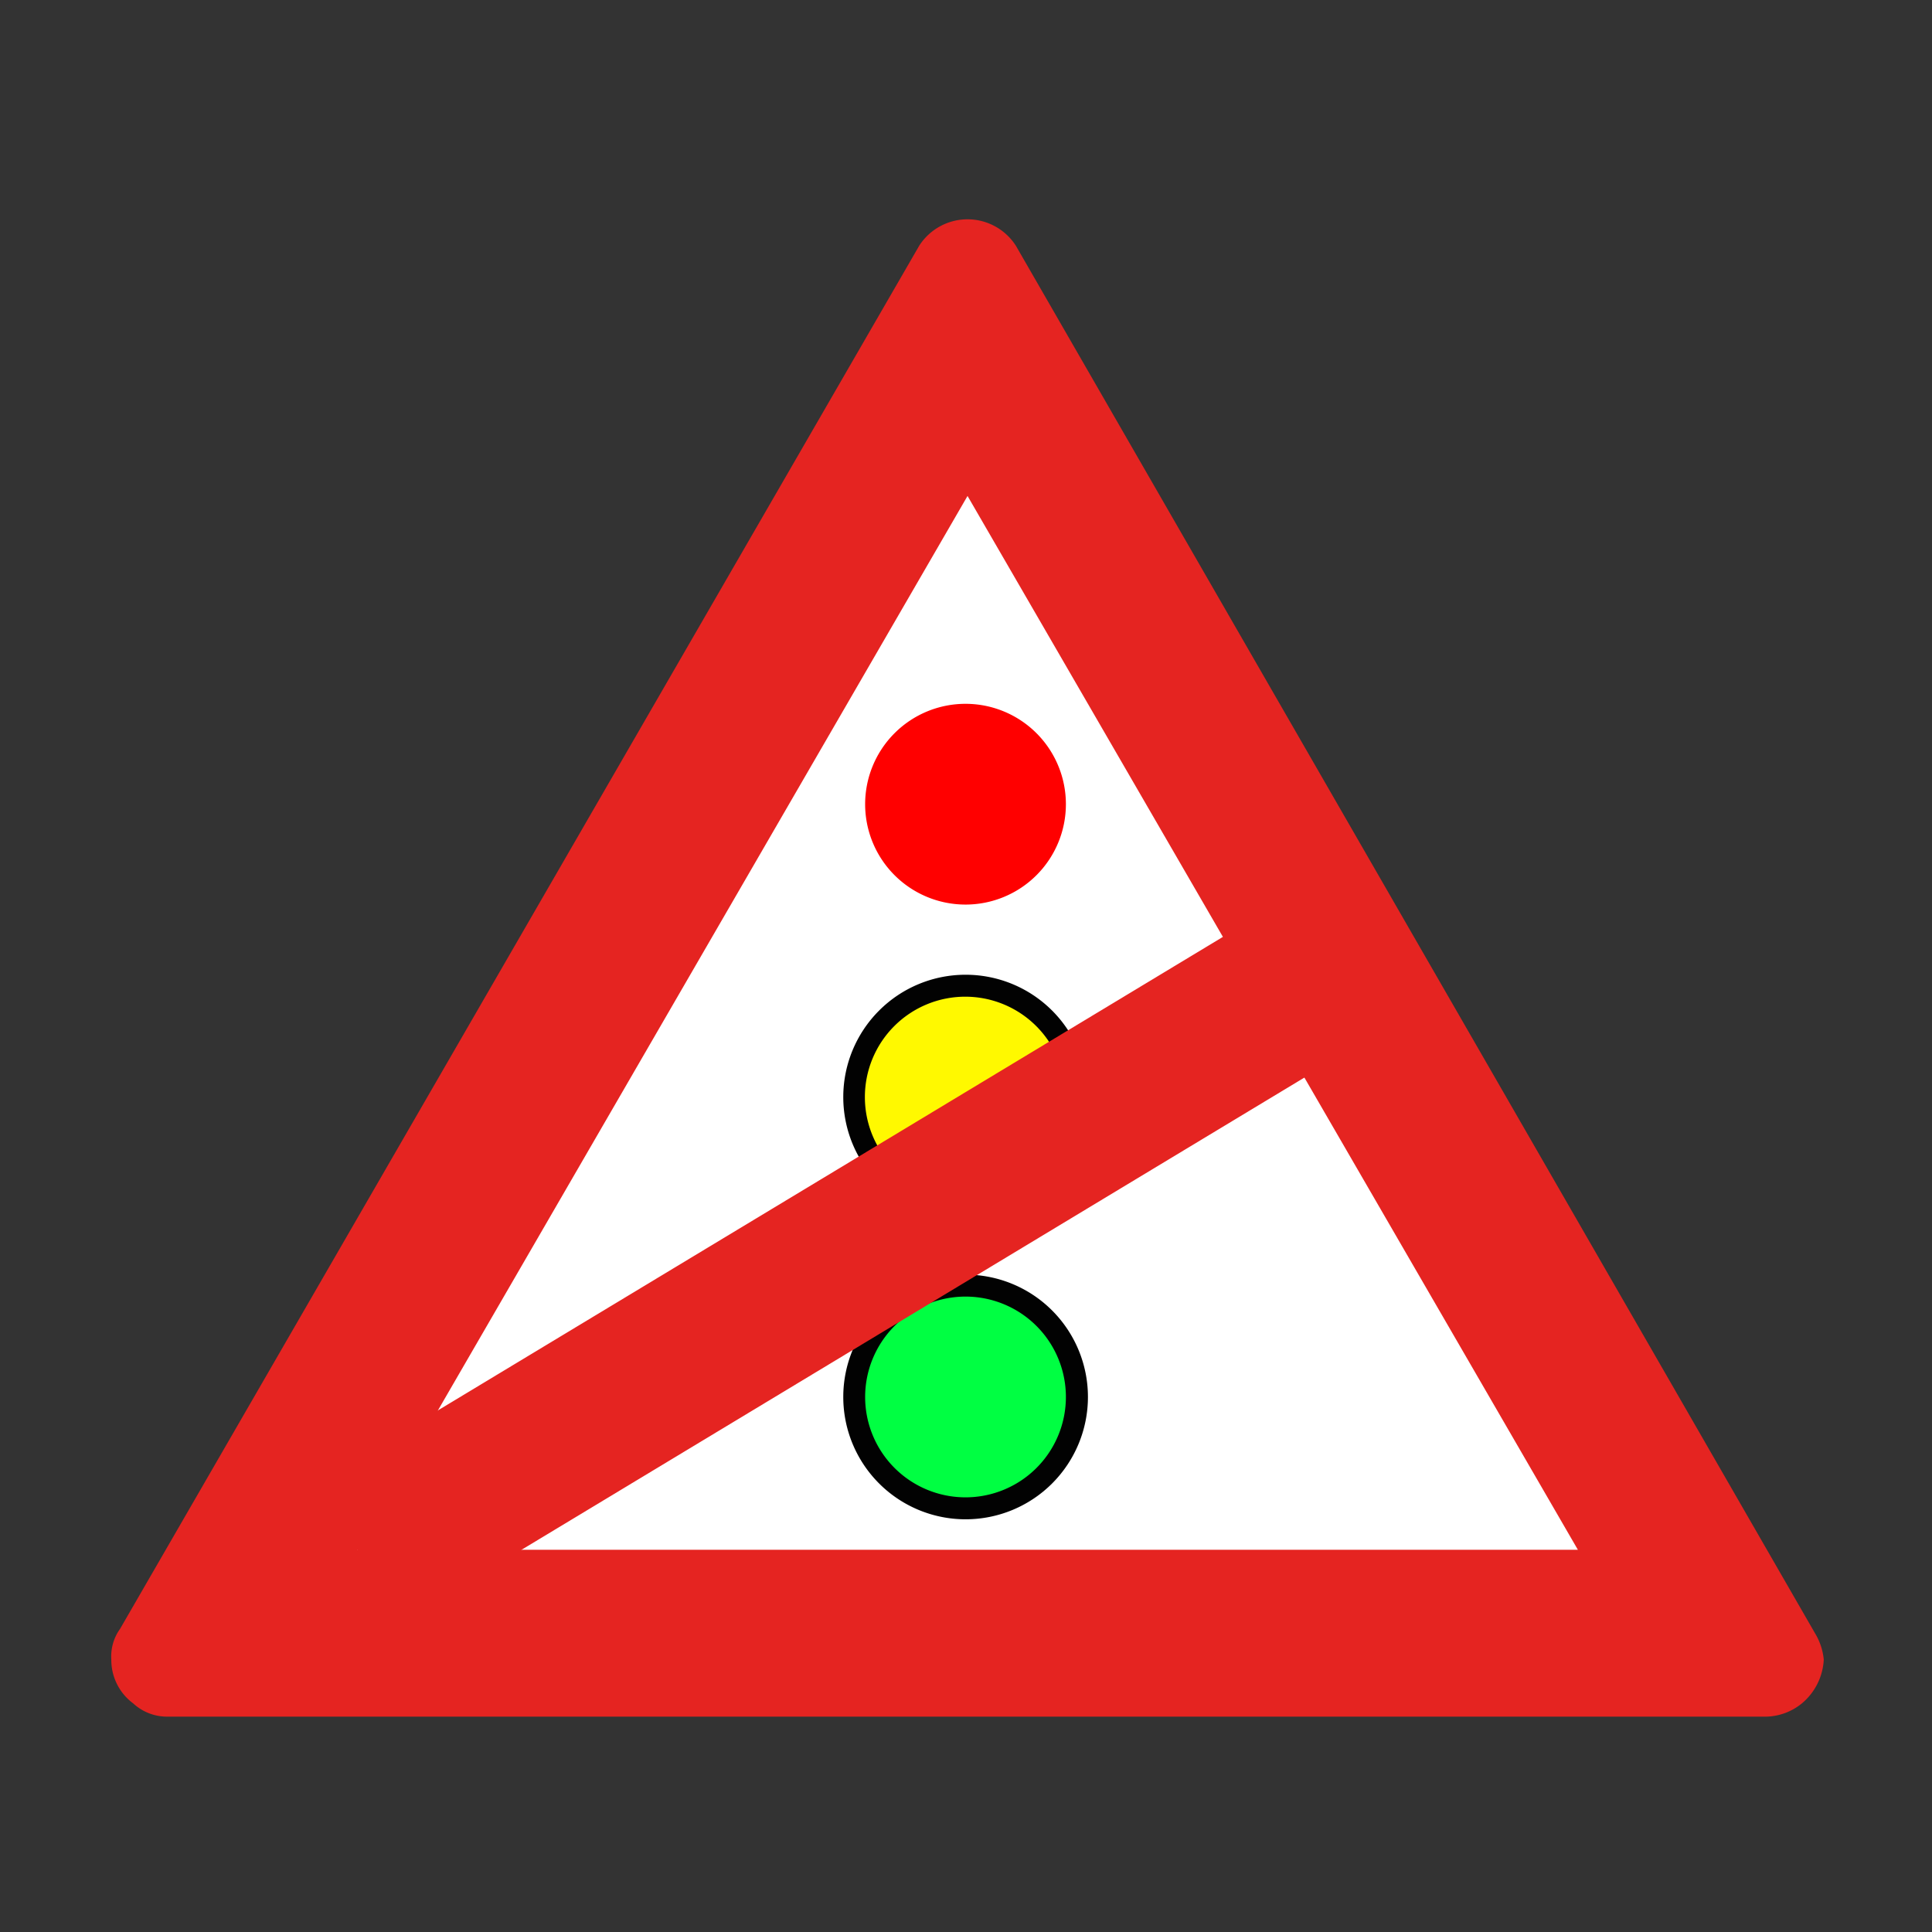 <svg xmlns="http://www.w3.org/2000/svg" viewBox="0 0 44 44"><rect x="0" y="0" width="44" height="44" fill="#333333" stroke="none"/><title>icid-tlightdefect_d0</title><g id="icid-tlightdefect_d0"><g id="Ebene_1-2" data-name="Ebene 1-2"><path d="M3.835,39.095a1.135,1.135,0,0,1-.8-.3,1.231,1.231,0,0,1-.5-1,1.078,1.078,0,0,1,.2-.7l18.2-31.5a1.308,1.308,0,0,1,2.2,0l18.2,31.6a1.421,1.421,0,0,1,.2.6,1.389,1.389,0,0,1-.5,1,1.33,1.33,0,0,1-.8.3Z" fill="#e52421"/><polygon points="8.135 35.295 22.035 11.295 35.935 35.295 8.135 35.295" fill="#fff"/></g><path d="M21.991,29.029a2.786,2.786,0,1,1-2.786,2.786h0a2.786,2.786,0,0,1,2.786-2.786Z" fill="#020202" fill-rule="evenodd"/><path d="M21.991,29.529a2.286,2.286,0,1,1-2.288,2.286,2.286,2.286,0,0,1,2.288-2.286Z" fill="#00ff42" fill-rule="evenodd"/><path d="M21.991,22.199a2.786,2.786,0,1,1-2.786,2.786v-0a2.786,2.786,0,0,1,2.786-2.786Z" fill="#020202" fill-rule="evenodd"/><path d="M21.985,22.699a2.286,2.286,0,1,1-2.288,2.286,2.286,2.286,0,0,1,2.288-2.286Z" fill="#fff900" fill-rule="evenodd"/><path d="M21.991,15.529a2.786,2.786,0,1,1-0,0Z" fill="#020202" fill-rule="evenodd"/><path d="M21.991,16.029a2.286,2.286,0,1,1-2.288,2.286,2.286,2.286,0,0,1,2.288-2.286Z" fill="red" fill-rule="evenodd"/><rect x="6.327" y="26.863" width="25.757" height="3.702" transform="translate(-12.071 14.046) rotate(-31.098)" fill="#e52421"/></g></svg>